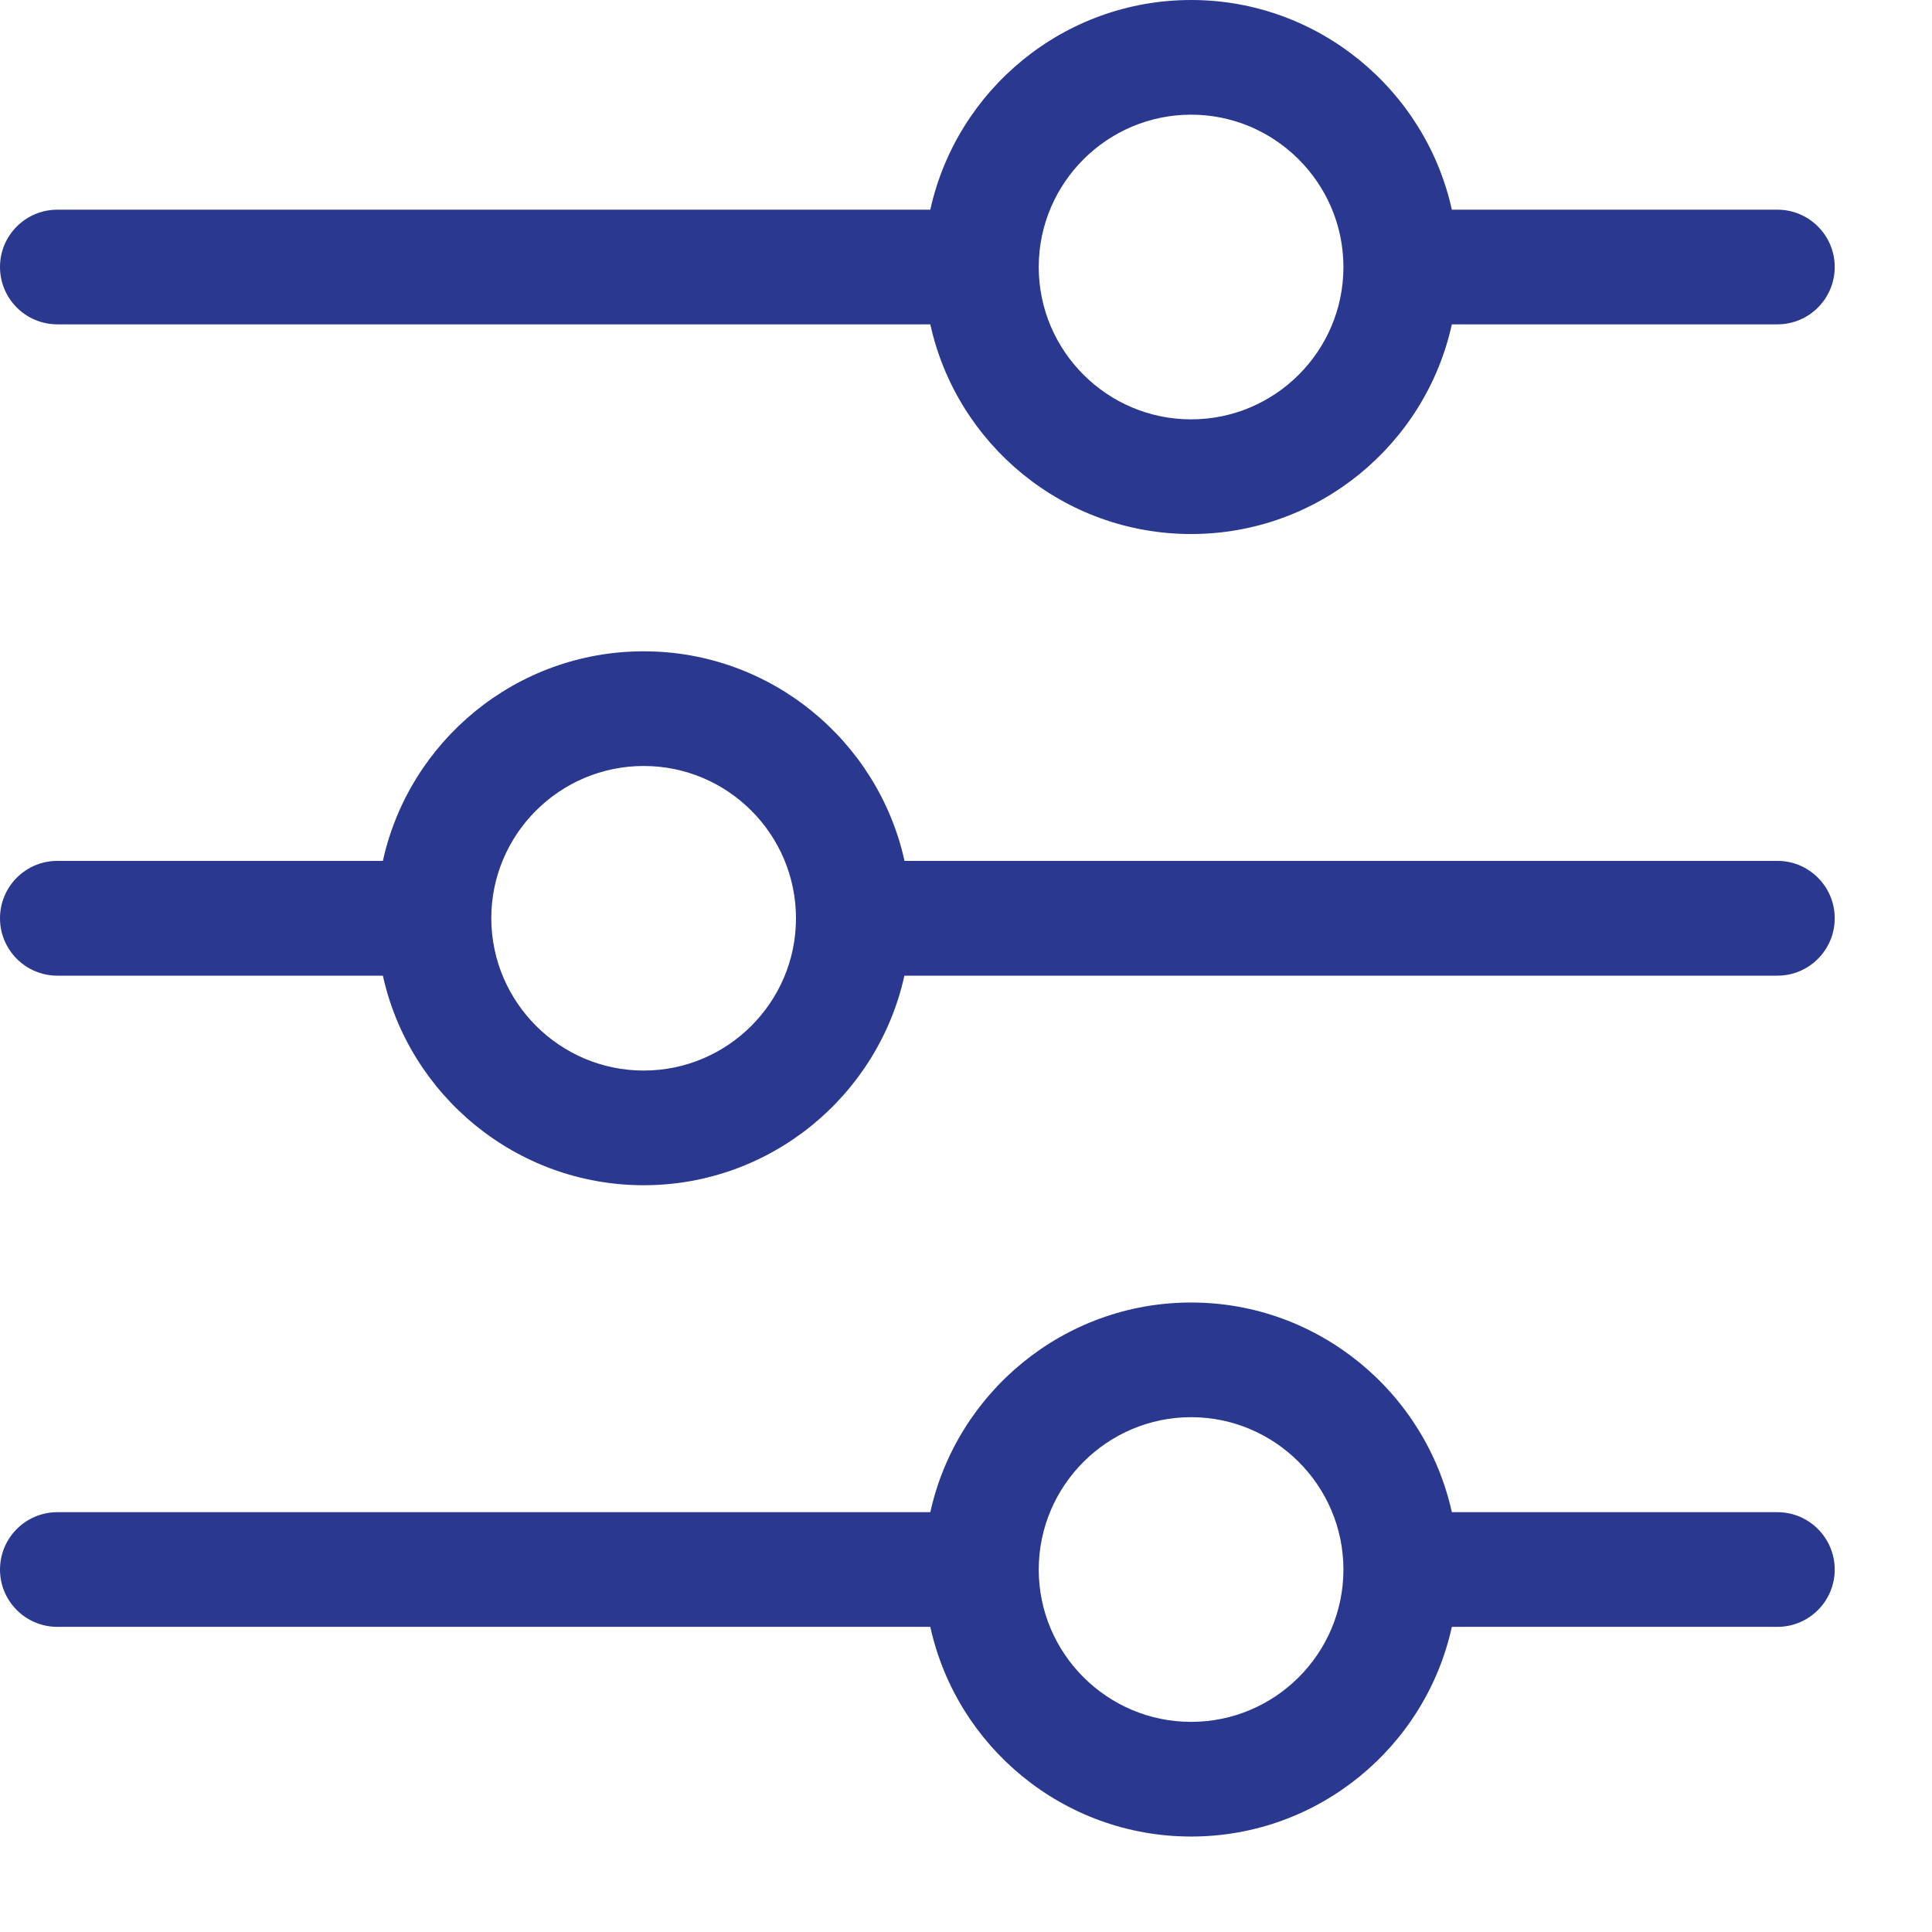 <svg width="17" height="17" viewBox="0 0 17 17" fill="none" xmlns="http://www.w3.org/2000/svg">
<path d="M0.505 2.854H8.186C8.417 3.908 9.358 4.699 10.481 4.699C11.603 4.699 12.544 3.908 12.775 2.854H15.64C15.918 2.854 16.144 2.628 16.144 2.349C16.144 2.071 15.918 1.845 15.64 1.845H12.775C12.543 0.792 11.601 0 10.481 0C9.36 0 8.418 0.791 8.186 1.845H0.505C0.226 1.845 0 2.071 0 2.349C0 2.628 0.226 2.854 0.505 2.854ZM9.14 2.351C9.14 2.349 9.14 2.347 9.14 2.345C9.143 1.608 9.744 1.009 10.481 1.009C11.216 1.009 11.818 1.608 11.821 2.344L11.821 2.352C11.82 3.09 11.219 3.69 10.481 3.69C9.743 3.69 9.142 3.09 9.14 2.353L9.14 2.351ZM15.64 13.306H12.775C12.543 12.253 11.601 11.461 10.481 11.461C9.36 11.461 8.418 12.253 8.186 13.306H0.505C0.226 13.306 0 13.532 0 13.811C0 14.089 0.226 14.315 0.505 14.315H8.186C8.417 15.369 9.358 16.16 10.481 16.16C11.603 16.16 12.544 15.369 12.775 14.315H15.64C15.918 14.315 16.144 14.089 16.144 13.811C16.144 13.532 15.918 13.306 15.64 13.306ZM10.481 15.151C9.743 15.151 9.142 14.551 9.14 13.814L9.14 13.812C9.14 13.81 9.14 13.808 9.14 13.806C9.143 13.07 9.744 12.47 10.481 12.47C11.216 12.47 11.818 13.069 11.821 13.805L11.821 13.813C11.82 14.551 11.219 15.151 10.481 15.151ZM15.64 7.575H7.959C7.727 6.522 6.786 5.731 5.664 5.731C4.541 5.731 3.6 6.522 3.369 7.575H0.505C0.226 7.575 0 7.801 0 8.08C0 8.359 0.226 8.585 0.505 8.585H3.369C3.601 9.638 4.543 10.429 5.664 10.429C6.785 10.429 7.726 9.638 7.958 8.585H15.64C15.918 8.585 16.144 8.359 16.144 8.08C16.144 7.801 15.918 7.575 15.64 7.575ZM7.004 8.079C7.004 8.081 7.004 8.082 7.004 8.084C7.002 8.821 6.401 9.42 5.664 9.42C4.928 9.42 4.327 8.822 4.323 8.085L4.323 8.078C4.324 7.34 4.925 6.74 5.664 6.74C6.402 6.74 7.002 7.339 7.004 8.077L7.004 8.079Z" fill="#2B388F"/>
</svg>
